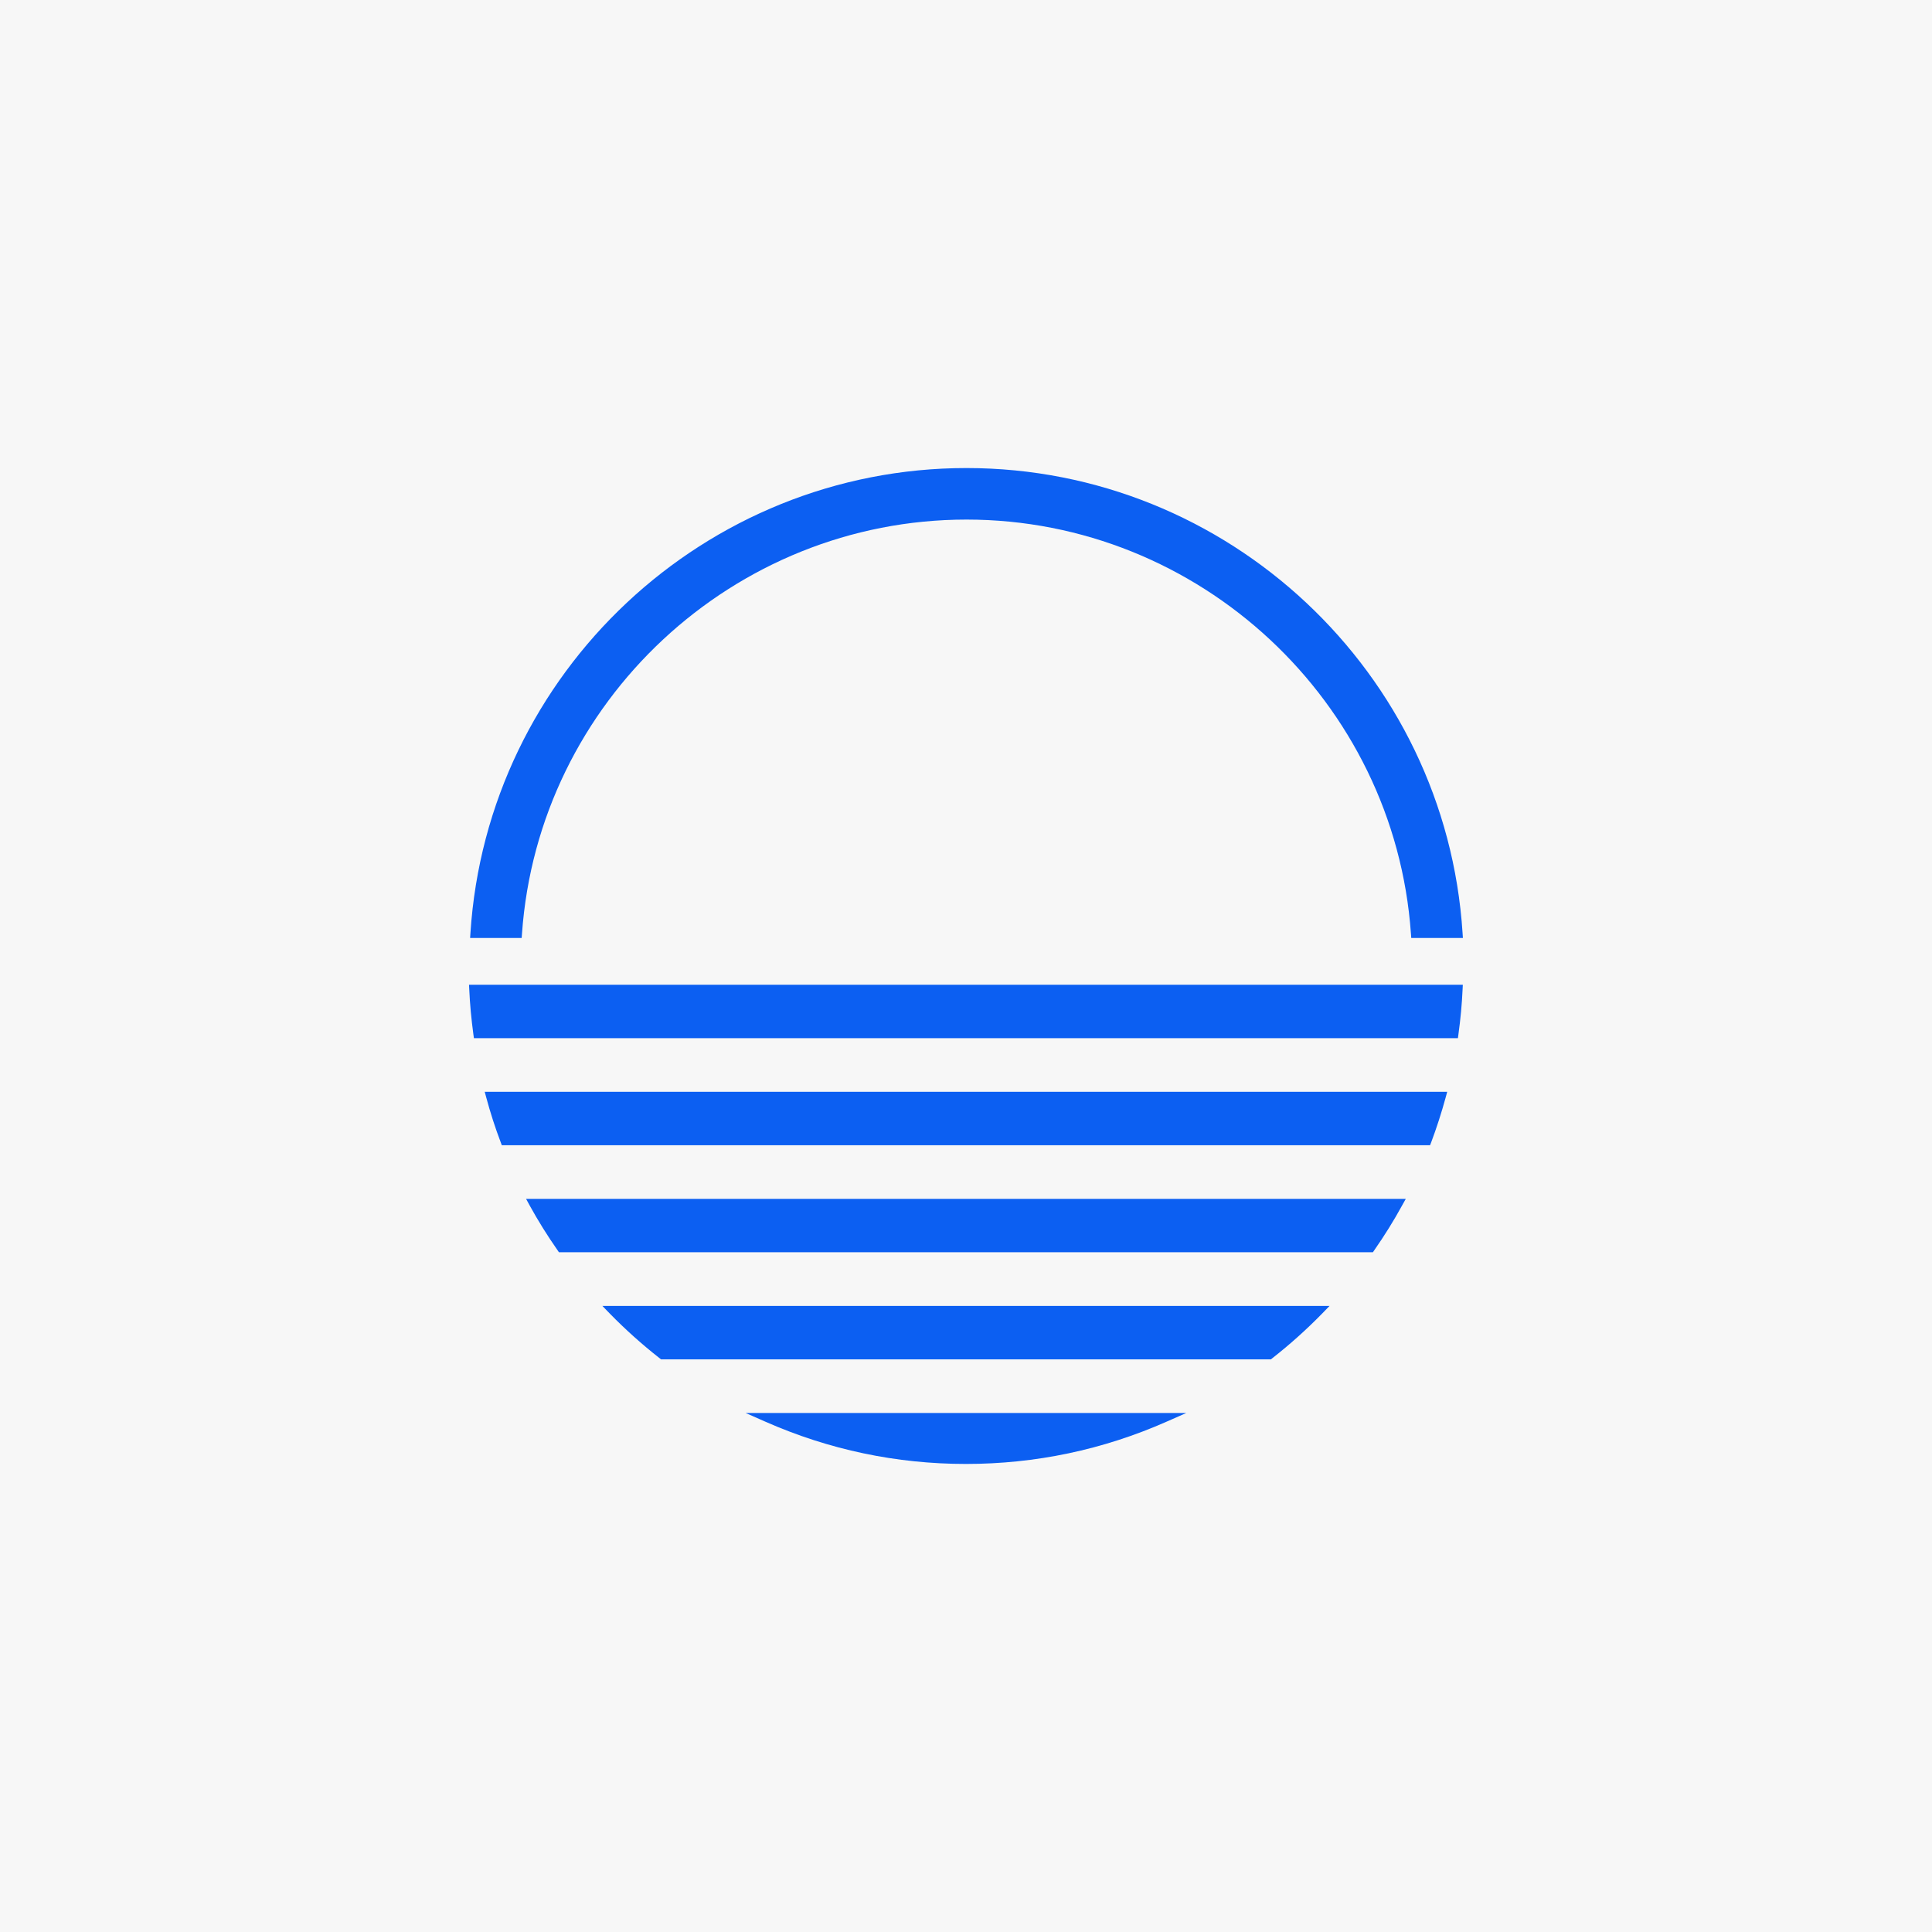 <svg width="73" height="73" viewBox="0 0 73 73" fill="none" xmlns="http://www.w3.org/2000/svg">
<rect x="0" y="0" width="73" height="73" fill="#333333" stroke="none"/>
<g clip-path="url(#clip0_1357_2)">
<path d="M73 0H0V73H73V0Z" fill="#F7F7F7"/>
<path d="M19.712 35.442H17.763L17.775 35.258C18.409 25.404 26.641 17.685 36.519 17.685C46.396 17.685 54.631 25.403 55.263 35.258L55.275 35.442H53.324L53.312 35.281C52.696 26.504 45.318 19.632 36.519 19.632C27.718 19.632 20.342 26.506 19.723 35.281L19.711 35.442H19.712Z" fill="#0C5FF2"/>
<path d="M19.878 45.299H53.117L52.974 45.555C52.666 46.119 52.312 46.687 51.925 47.242L51.874 47.316H21.119L21.069 47.242C20.68 46.687 20.328 46.119 20.017 45.555L19.878 45.299Z" fill="#0C5FF2"/>
<path d="M28.173 53.389H44.824L44.073 53.72C41.676 54.778 39.127 55.315 36.498 55.315C33.87 55.315 31.323 54.778 28.924 53.72L28.173 53.389Z" fill="#0C5FF2"/>
<path d="M18.313 41.254H54.682L54.623 41.472C54.465 42.049 54.282 42.616 54.078 43.16L54.034 43.272H18.96L18.919 43.16C18.712 42.616 18.529 42.049 18.374 41.472L18.315 41.254H18.313Z" fill="#0C5FF2"/>
<path d="M22.76 49.345H50.236L49.95 49.639C49.366 50.237 48.733 50.804 48.068 51.325L48.02 51.363H24.977L24.93 51.325C24.264 50.804 23.63 50.235 23.047 49.639L22.762 49.345H22.76Z" fill="#0C5FF2"/>
<path d="M17.723 37.209H55.272L55.263 37.39C55.239 37.931 55.187 38.499 55.107 39.077L55.087 39.227H17.907L17.886 39.077C17.808 38.5 17.755 37.933 17.731 37.39L17.722 37.209H17.723Z" fill="#0C5FF2"/>
</g>
<defs>
<clipPath id="clip0_1357_2">
<rect width="73" height="73" fill="white"/>
</clipPath>
</defs>
</svg>
